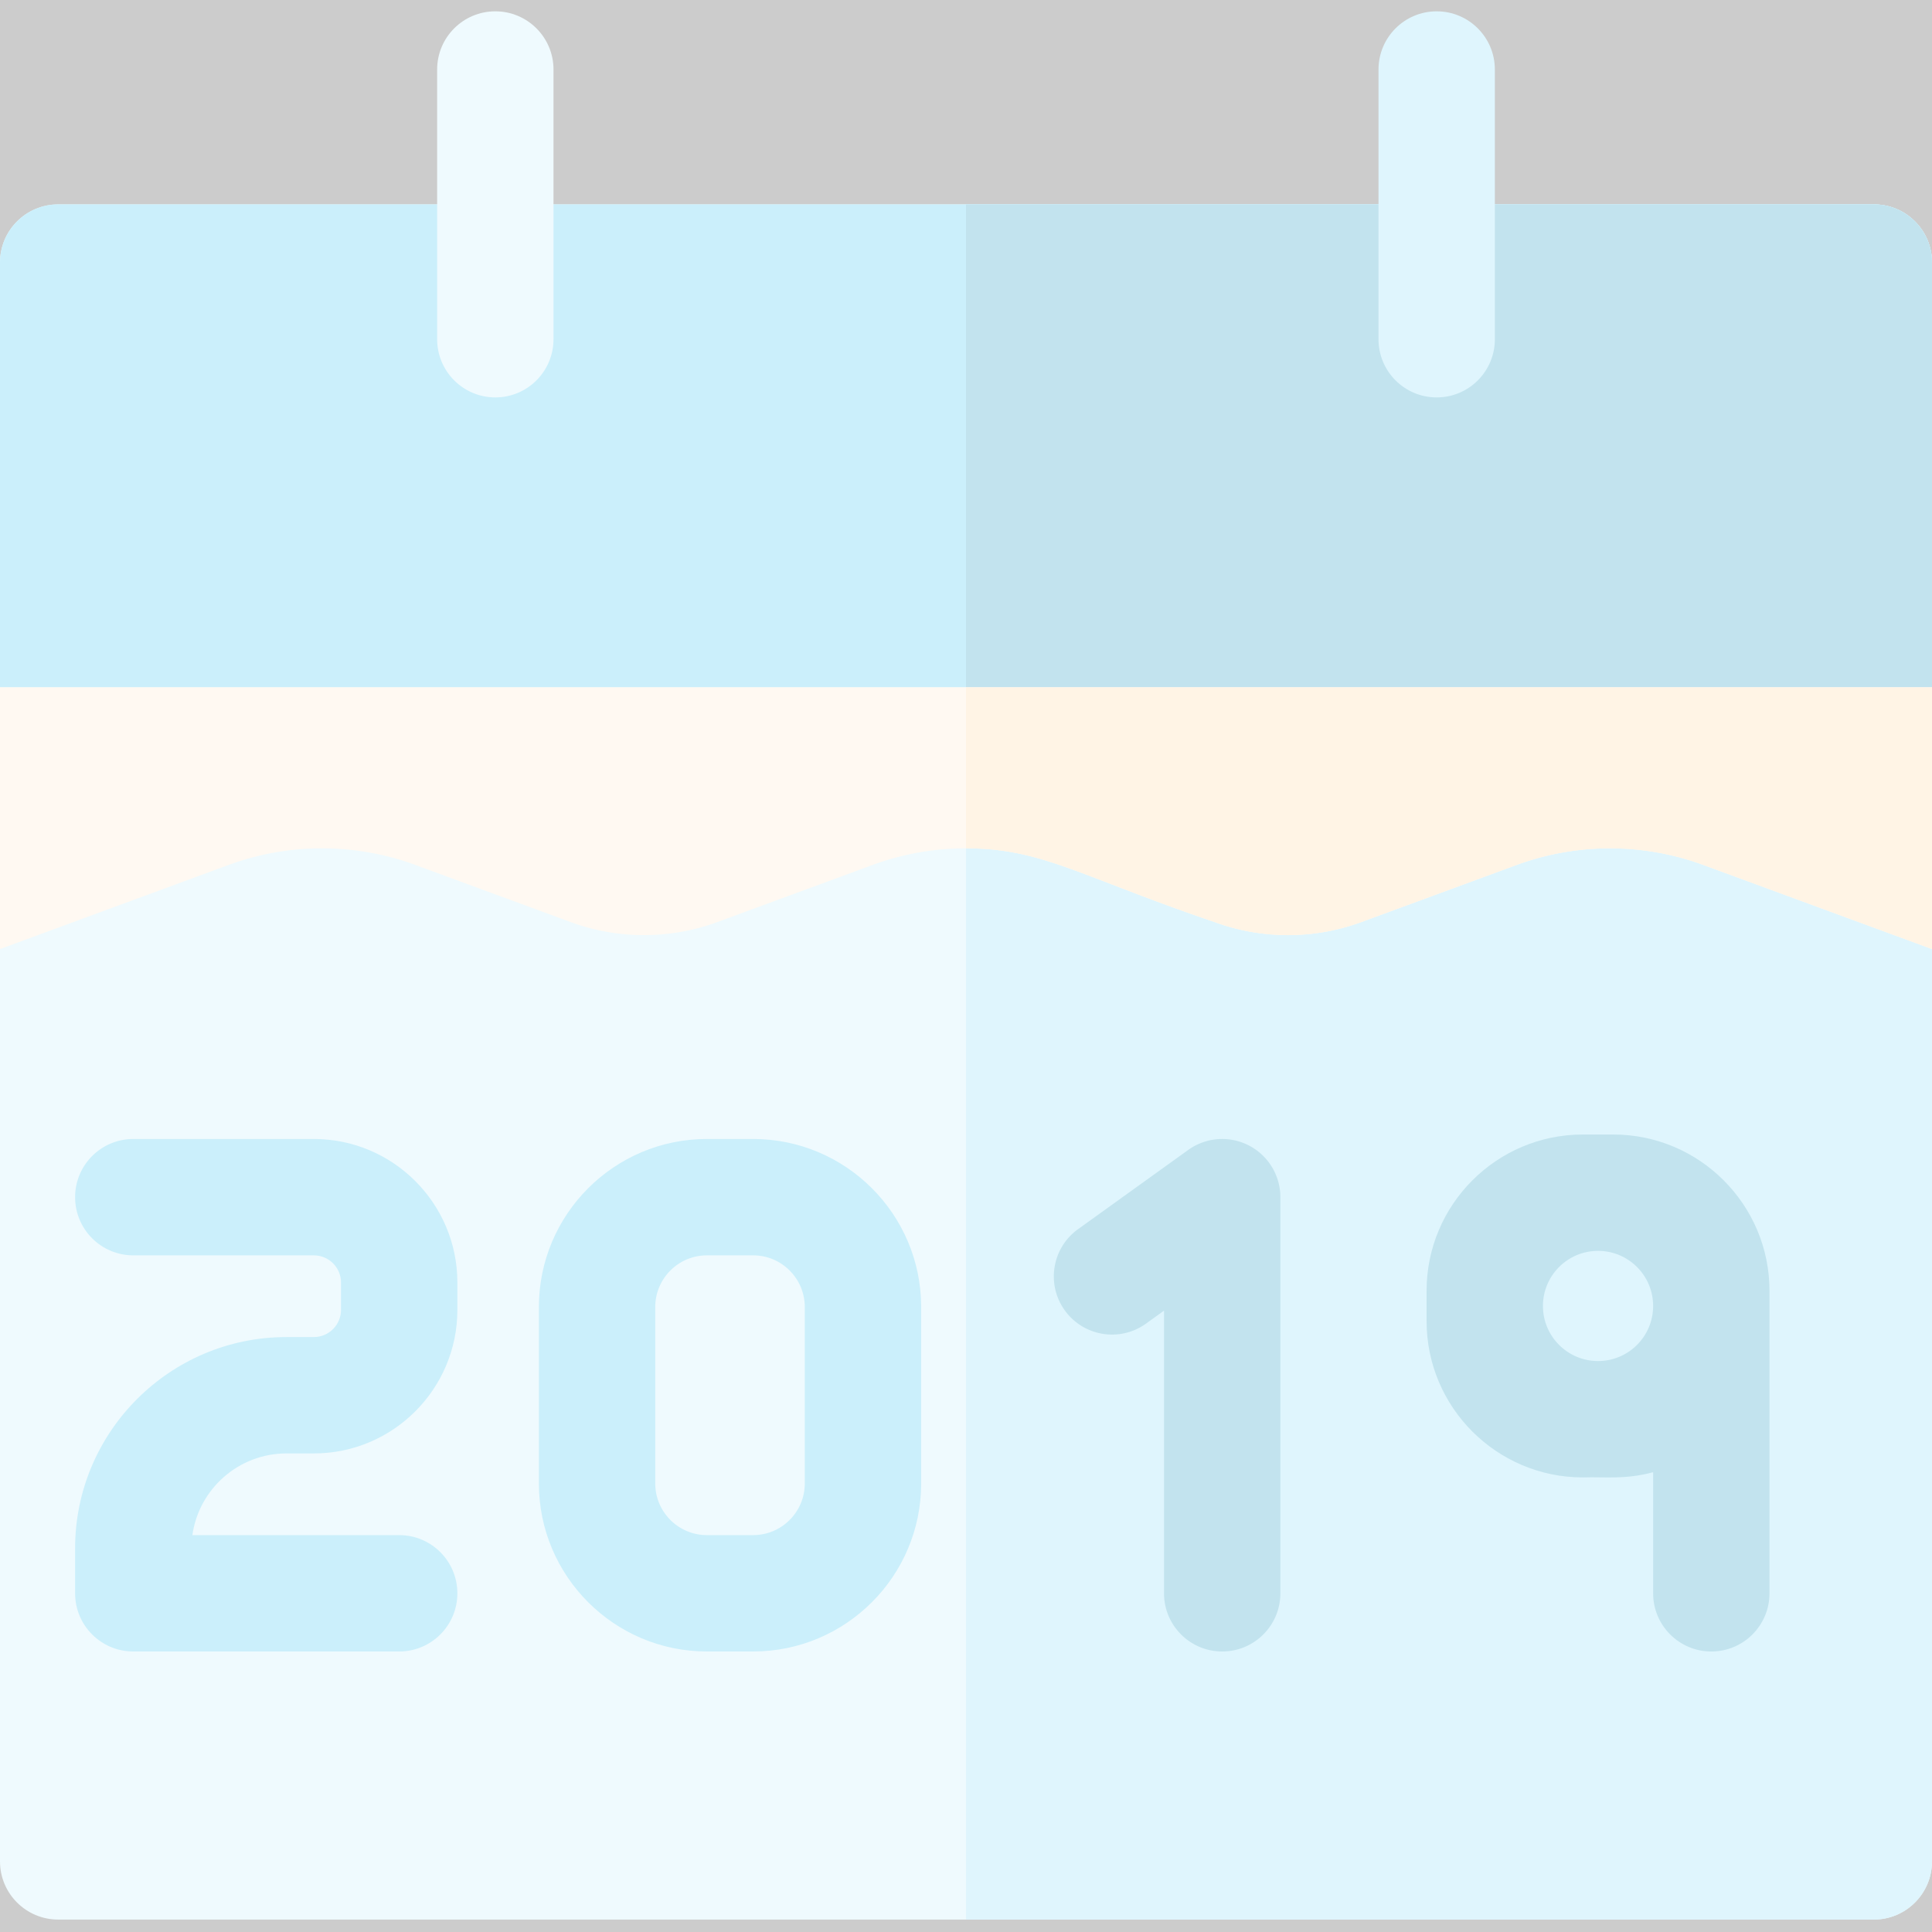 <svg height="512pt" viewBox="0 -3 512 512" width="512pt" xmlns="http://www.w3.org/2000/svg" opacity=".25"><rect x="0" y="-3" width="512" height="512" fill="#333333" stroke="none"/><path d="M496.582 51.164c8.52 0 15.418 6.895 15.418 15.418v423.707c0 8.508-6.898 15.418-15.418 15.418H15.418c-8.52 0-15.418-6.91-15.418-15.418V66.582c0-8.523 6.898-15.418 15.418-15.418zm0 0" fill="#beebfa"/><path d="M496.582 51.164c8.52 0 15.418 6.895 15.418 15.418v423.707c0 8.508-6.898 15.418-15.418 15.418H256V51.164zm0 0" fill="#7ed8f6"/><path d="M496.582 51.164c8.52 0 15.418 6.895 15.418 15.418v112.57H0V66.582c0-8.523 6.898-15.418 15.418-15.418zm0 0" fill="#2fc0f0"/><path d="M496.582 51.164c8.52 0 15.418 6.895 15.418 15.418v112.57H256V51.164zm0 0" fill="#0d91bd"/><path d="M131.266 0c-8.516 0-15.418 6.902-15.418 15.418v71.484c0 8.516 6.902 15.418 15.418 15.418s15.418-6.902 15.418-15.418V15.418C146.684 6.902 139.78 0 131.266 0zm0 0" fill="#beebfa"/><path d="M380.734 0c-8.515 0-15.418 6.902-15.418 15.418v71.484c0 8.516 6.903 15.418 15.418 15.418s15.418-6.902 15.418-15.418V15.418C396.152 6.902 389.25 0 380.734 0zm0 0" fill="#7ed8f6"/><path d="M323.895 434.66c-8.516 0-15.418-6.902-15.418-15.418v-74.906l-4.782 3.441c-6.914 4.97-16.55 3.395-21.52-3.52-4.972-6.913-3.394-16.546 3.516-21.515l29.204-21a15.418 15.418 0 0 1 24.417 12.52v104.98c0 8.516-6.902 15.418-15.417 15.418zm0 0" fill="#0d91bd"/><path d="M244.117 390.137c0 24.55-19.976 44.523-44.523 44.523h-12.258c-24.55 0-44.524-19.972-44.524-44.523v-46.77c0-24.55 19.973-44.523 44.524-44.523h12.258c24.55 0 44.523 19.972 44.523 44.523zm-56.781-60.457c-7.55 0-13.691 6.14-13.691 13.687v46.77c0 7.547 6.144 13.687 13.69 13.687h12.255c7.547 0 13.687-6.14 13.687-13.687v-46.77c0-7.547-6.14-13.687-13.687-13.687zM105.79 434.66H35.32c-8.515 0-15.418-6.902-15.418-15.418v-11.898c0-30.883 25.125-56.008 56.008-56.008h7.266c3.965 0 7.195-3.23 7.195-7.195v-7.266c0-3.969-3.23-7.195-7.195-7.195H35.32c-8.515 0-15.418-6.903-15.418-15.418s6.903-15.418 15.418-15.418h47.856c20.969 0 38.031 17.062 38.031 38.031v7.266c0 20.968-17.062 38.03-38.031 38.03H75.91c-12.687 0-23.21 9.43-24.93 21.653h54.81c8.515 0 15.417 6.903 15.417 15.418 0 8.516-6.902 15.418-15.418 15.418zm0 0" fill="#2fc0f0"/><path d="M427.523 297.656h-8.054c-22.832 0-41.41 18.574-41.41 41.41v8.051c0 22.836 18.578 41.414 41.41 41.414 6.035-.191 11.062.625 18.629-1.375v32.09c0 8.512 6.902 15.418 15.418 15.418s15.418-6.906 15.418-15.418v-80.18c0-22.836-18.579-41.41-41.41-41.41zm-4.027 60.035c-8.062 0-14.601-6.535-14.601-14.597s6.539-14.602 14.601-14.602 14.602 6.535 14.602 14.602c0 8.062-6.54 14.597-14.602 14.597zm0 0" fill="#0d91bd"/><path d="M512 179.152v69.36l-60.543-22.274a71.765 71.765 0 0 0-49.582 0l-41.074 15.11a56.359 56.359 0 0 1-38.934 0c-35.96-12.22-45.734-19.528-65.867-19.528a71.639 71.639 0 0 0-24.793 4.418l-41.074 15.11a56.359 56.359 0 0 1-38.934 0l-41.074-15.11a71.765 71.765 0 0 0-49.582 0L0 248.512v-69.36zm0 0" fill="#ffe9cc"/><path d="M512 179.152v69.36l-60.543-22.274a71.765 71.765 0 0 0-49.582 0l-41.074 15.11a56.359 56.359 0 0 1-38.934 0c-35.96-12.22-45.734-19.528-65.867-19.528v-42.668zm0 0" fill="#ffd399"/></svg>